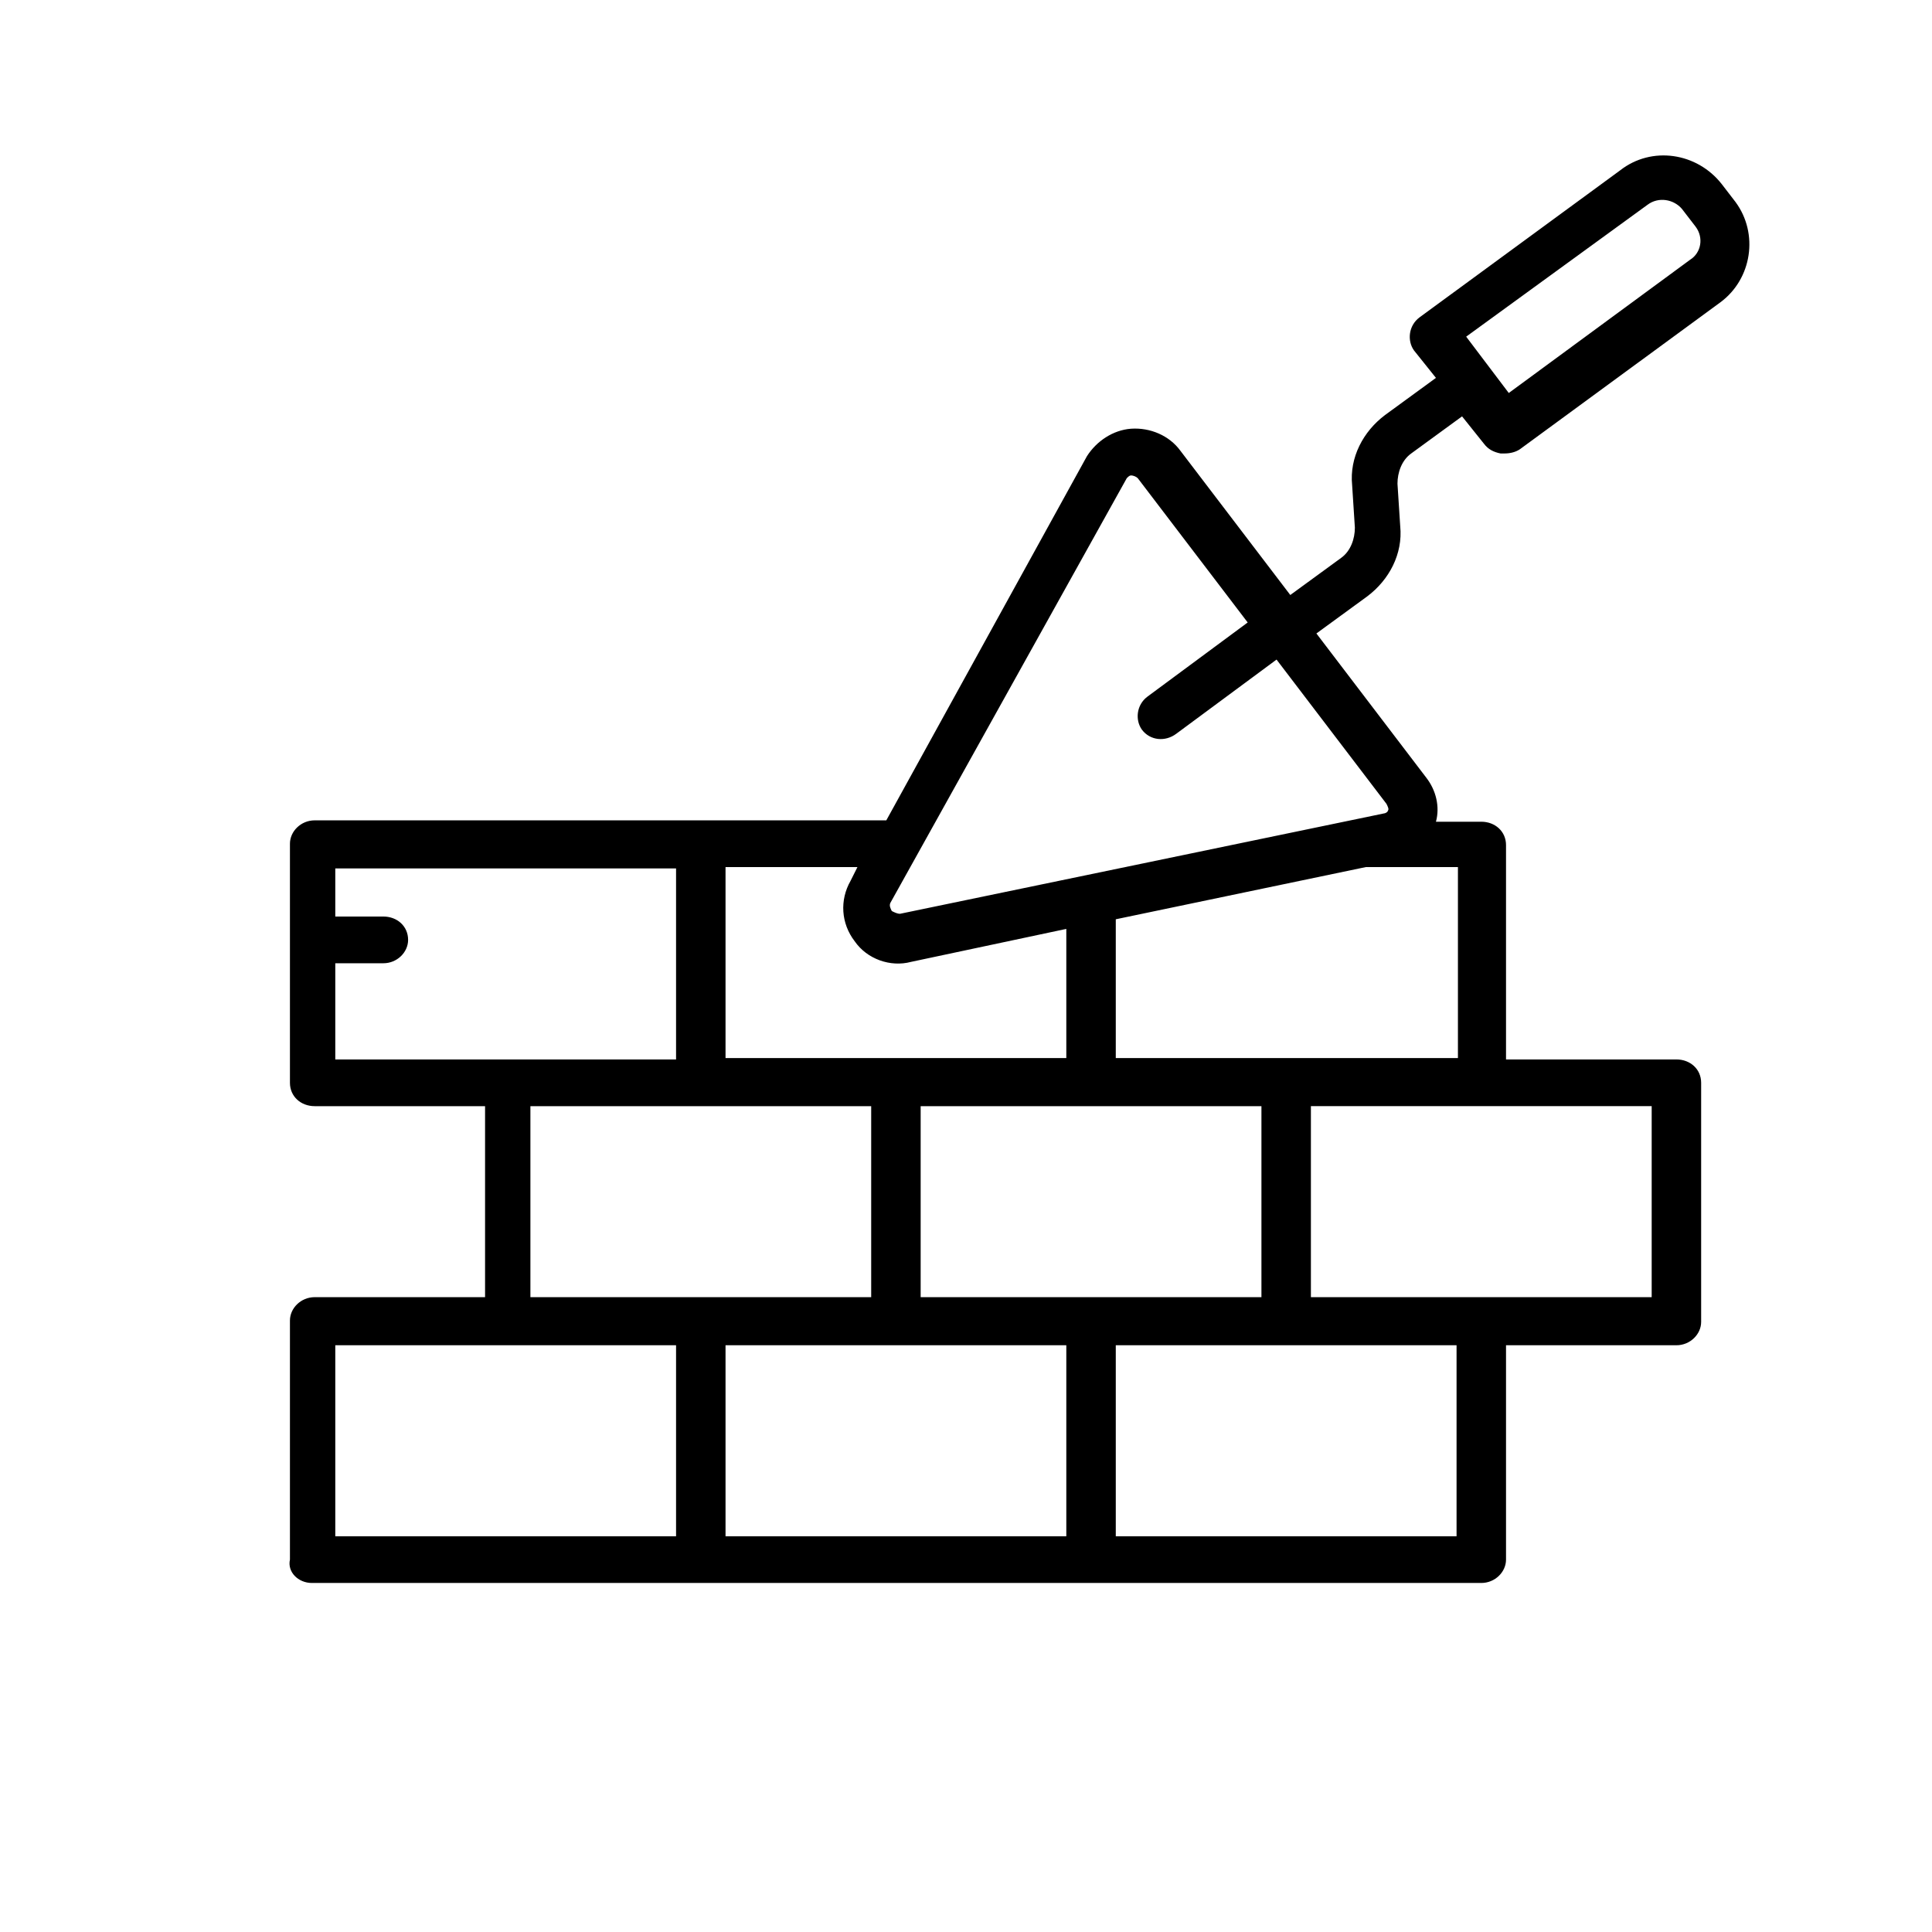 <?xml version="1.0" encoding="utf-8"?>
<!-- Generator: Adobe Illustrator 19.0.0, SVG Export Plug-In . SVG Version: 6.00 Build 0)  -->
<svg version="1.1" id="Capa_1" xmlns="http://www.w3.org/2000/svg" xmlns:xlink="http://www.w3.org/1999/xlink" x="0px" y="0px"
	 viewBox="-227 350.3 140.6 140.6" style="enable-background:new -227 350.3 140.6 140.6;" xml:space="preserve">
<style type="text/css">
	.st0{display:none;fill:#FFD53D;}
</style>
<circle class="st0" cx="-156.4" cy="420.6" r="68.6"/>
<path d="M-204.3,465.5h85.1c1,0,1.8-0.8,1.8-1.7v-15.6h12.4c1,0,1.8-0.8,1.8-1.7v-17.4c0-1-0.8-1.7-1.8-1.7h-12.4v-15.6
	c0-1-0.8-1.7-1.8-1.7h-3.3c0.3-1.1,0-2.3-0.7-3.2l-8-10.5l3.7-2.7c1.6-1.2,2.6-3.1,2.4-5.1l-0.2-3.1c0-0.8,0.3-1.7,1-2.2l3.7-2.7
	l1.6,2c0.3,0.4,0.7,0.6,1.2,0.7c0.1,0,0.2,0,0.3,0c0.4,0,0.8-0.1,1.1-0.3l14.6-10.7c2.3-1.7,2.8-5,1.1-7.3l-1-1.3
	c-1.8-2.3-5.1-2.8-7.4-1l-14.6,10.7c-0.8,0.6-0.9,1.7-0.4,2.4l1.6,2l-3.7,2.7c-1.6,1.2-2.6,3.1-2.4,5.1l0.2,3.1c0,0.8-0.3,1.7-1,2.2
	l-3.7,2.7l-8-10.5c-0.8-1.1-2.2-1.7-3.6-1.6c-1.3,0.1-2.5,0.9-3.2,2l-14.6,26.5h-41.6c-1,0-1.8,0.8-1.8,1.7v17.4
	c0,1,0.8,1.7,1.8,1.7h12.4v13.9h-12.4c-1,0-1.8,0.8-1.8,1.7v17.4C-206.1,464.7-205.3,465.5-204.3,465.5z M-107.1,365.2
	c0.8-0.6,1.9-0.4,2.5,0.3l1,1.3c0.6,0.8,0.4,1.9-0.4,2.4l-13.2,9.7l-3.1-4.1L-107.1,365.2z M-174.2,448.2h24.8v13.9h-24.8V448.2z
	 M-160,430.8h24.8v13.9H-160V430.8z M-121,462.1h-24.8v-13.9h24.8V462.1z M-106.8,444.7h-24.8v-13.9h24.8V444.7z M-121,427.3h-24.8
	v-10.1l18.2-3.8h6.7V427.3z M-145,385.1c0.1-0.1,0.2-0.2,0.3-0.2l0,0c0.2,0,0.4,0.1,0.5,0.2l8,10.5l-7.3,5.4
	c-0.8,0.6-0.9,1.7-0.4,2.4c0.6,0.8,1.7,0.9,2.5,0.3l7.3-5.4l8,10.5c0.1,0.2,0.2,0.4,0.1,0.5c0,0.1-0.2,0.2-0.3,0.2l-35.2,7.3
	c-0.2,0-0.4-0.1-0.6-0.2c-0.1-0.2-0.2-0.4-0.1-0.6L-145,385.1z M-164.8,418.8c0.9,1.3,2.6,1.9,4.1,1.5l11.3-2.4v9.4h-24.8v-13.9h9.6
	l-0.5,1C-165.9,415.8-165.8,417.5-164.8,418.8z M-202.6,420.4h3.5c1,0,1.8-0.8,1.8-1.7c0-1-0.8-1.7-1.8-1.7h-3.5v-3.5h24.8v13.9
	h-24.8V420.4z M-188.4,430.8h24.8v13.9h-24.8V430.8z M-202.6,448.2h24.8v13.9h-24.8V448.2z"/>
</svg>
